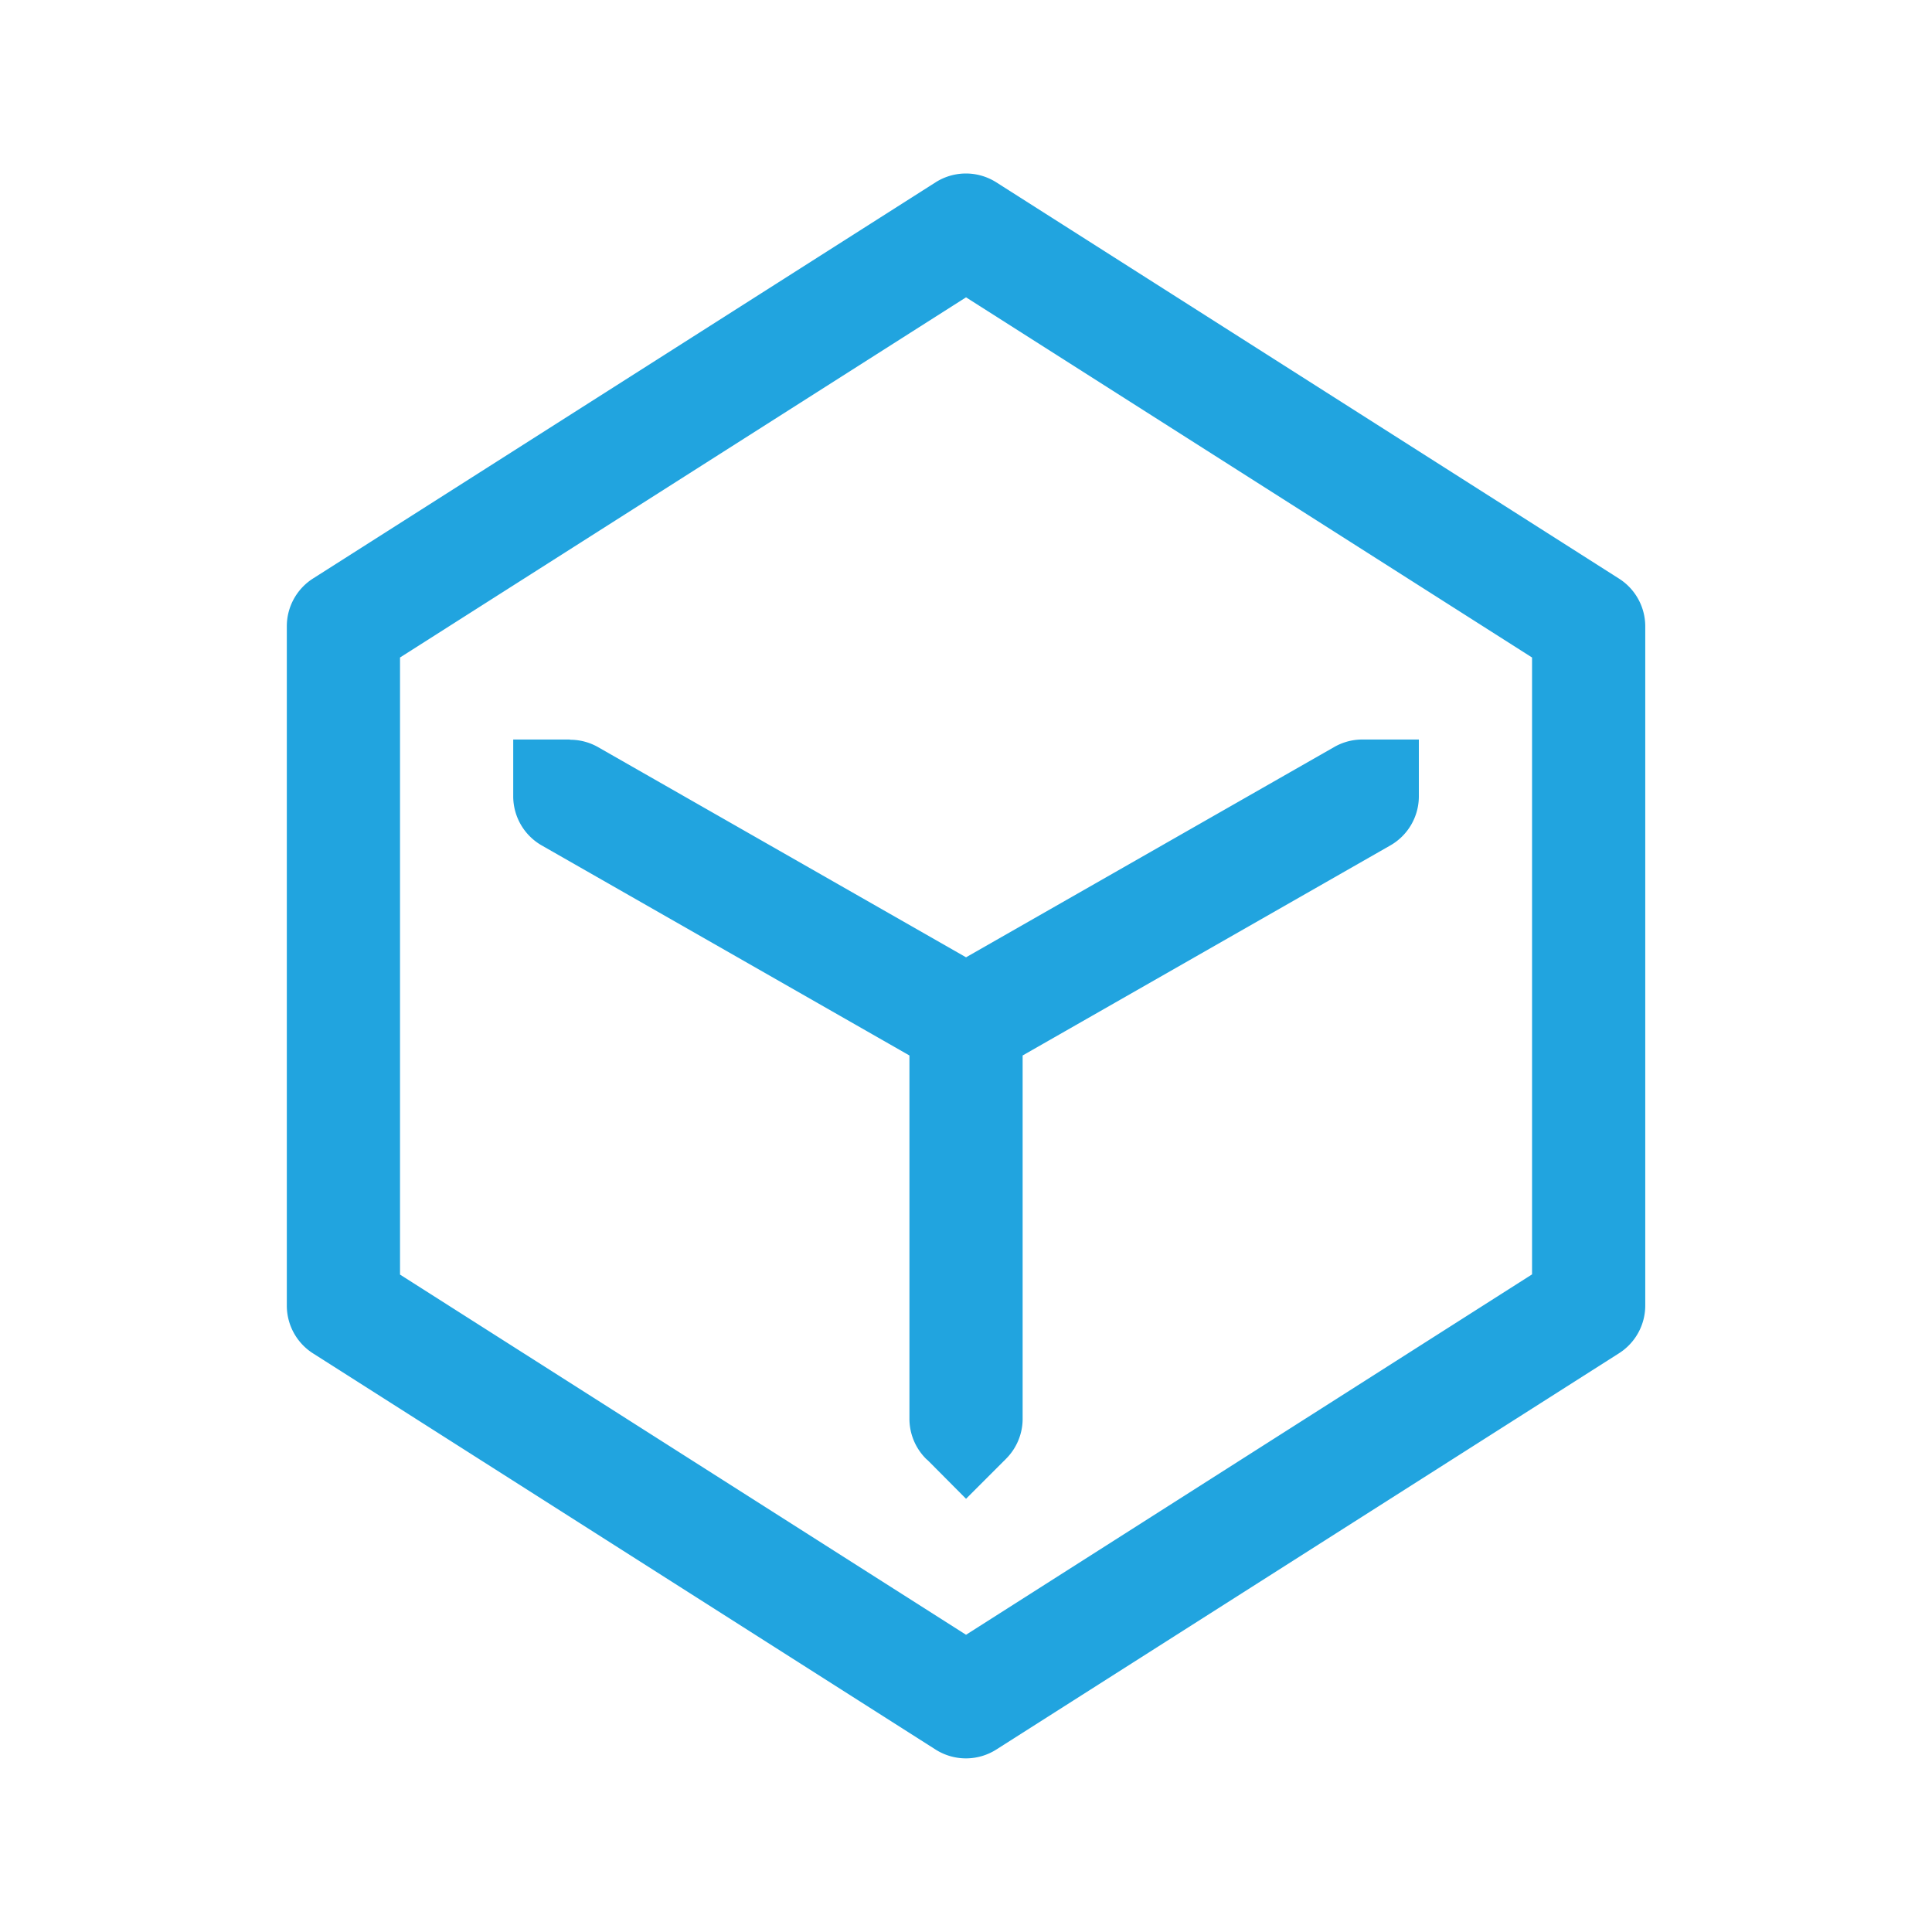 <svg version="1.1" viewBox="0 0 256 256" xmlns="http://www.w3.org/2000/svg">
  <path d="m127.8 22.992a7.501 7.501 0 0 0-3.838 1.172l-82.5 52.5a7.501 7.501 0 0 0-3.457 6.328v90a7.501 7.501 0 0 0 3.457 6.328l82.5 52.5a7.501 7.501 0 0 0 8.057 0l82.5-52.5a7.501 7.501 0 0 0 3.486-6.328v-90a7.501 7.501 0 0 0-3.486-6.328l-82.5-52.5a7.501 7.501 0 0 0-4.219-1.172zm0.205 16.406 75 47.725v81.738l-75 47.754-75-47.725v-81.768zm-60 58.594v7.5a7.5 7.5 0 0 0 3.779 6.533l48.721 27.832v48.135a7.5 7.5 0 0 0 2.197 5.303 7.5 7.5 0 0 0 0.264 0.234l5.039 5.068 4.922-4.922a7.5 7.5 0 0 0 0.381-0.381 7.5 7.5 0 0 0 2.197-5.303v-48.135l48.721-27.832a7.5 7.5 0 0 0 3.779-6.65v-7.383h-7.5a7.5 7.5 0 0 0-0.146 0 7.5 7.5 0 0 0-3.574 0.996l-48.779 27.861-48.779-27.861a7.5 7.5 0 0 0-3.721-0.967v-0.029z" color="#000000" color-rendering="auto" dominant-baseline="auto" fill="#21a4df" image-rendering="auto" shape-rendering="auto" solid-color="#000000" stop-color="#000000" style="font-feature-settings:normal;font-variant-alternates:normal;font-variant-caps:normal;font-variant-east-asian:normal;font-variant-ligatures:normal;font-variant-numeric:normal;font-variant-position:normal;font-variation-settings:normal;inline-size:0;isolation:auto;mix-blend-mode:normal;shape-margin:0;shape-padding:0;text-decoration-color:#000000;text-decoration-line:none;text-decoration-style:solid;text-indent:0;text-orientation:mixed;text-transform:none;white-space:normal"/>
</svg>

